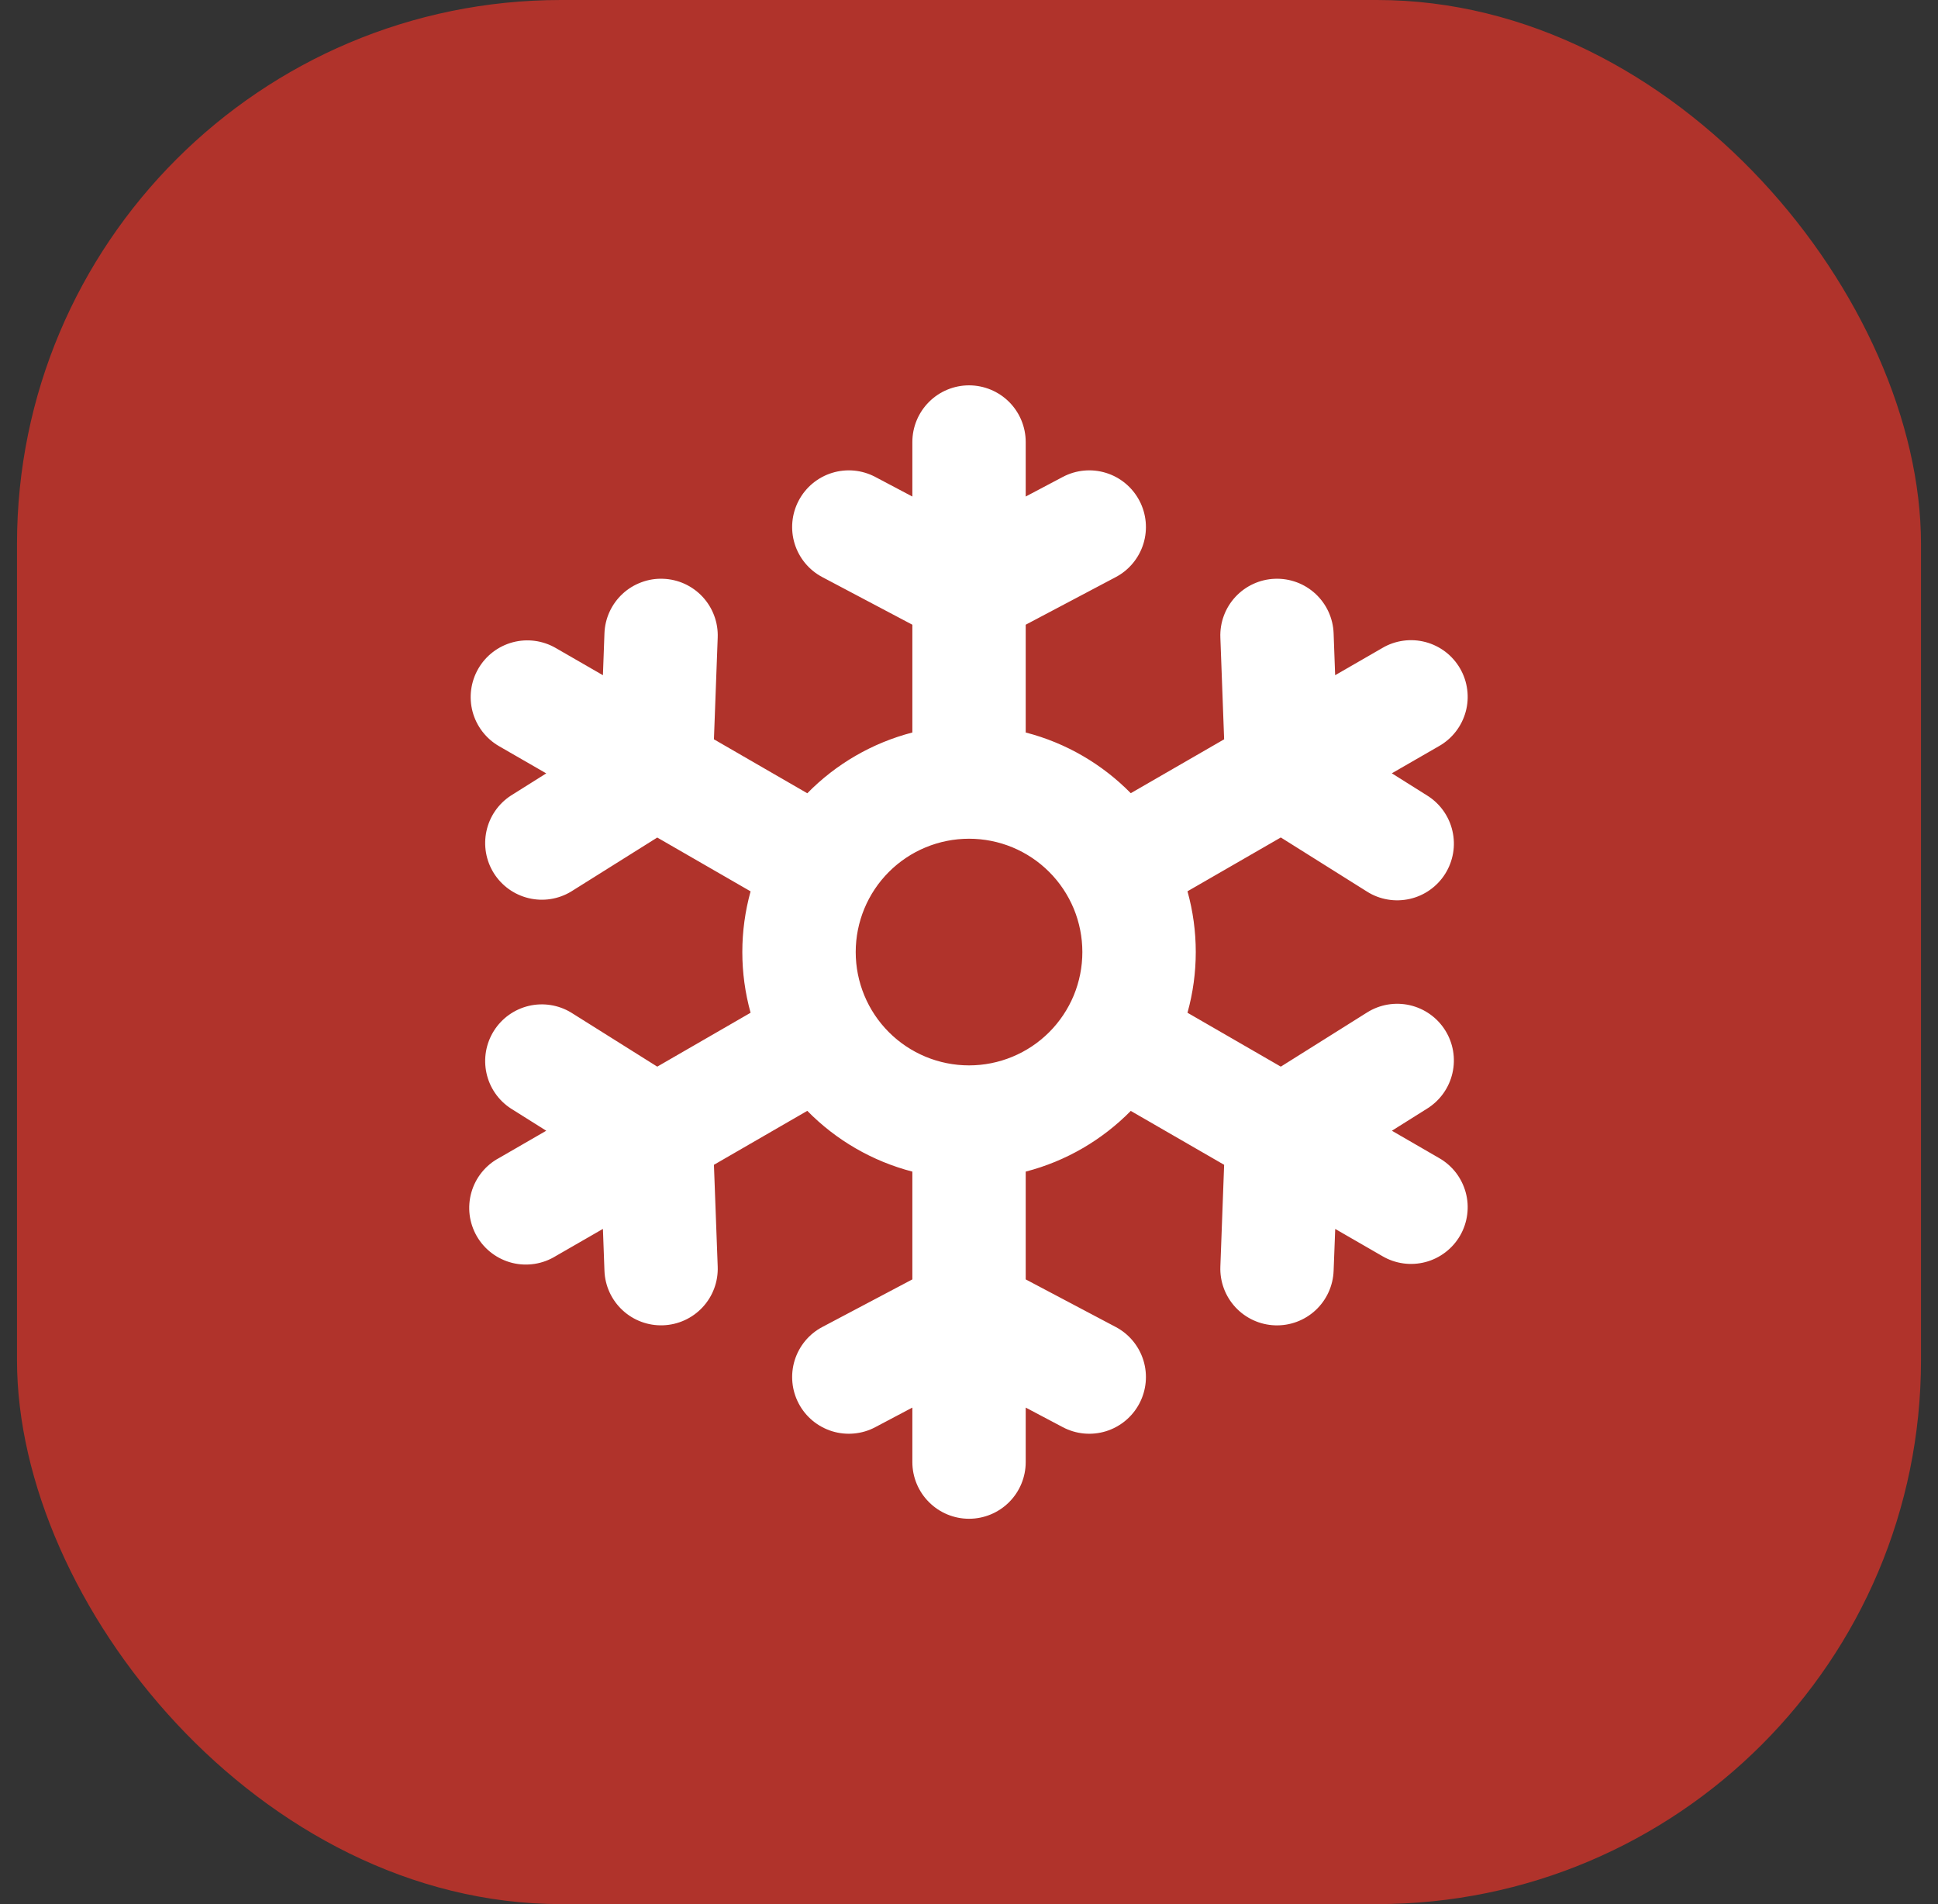 <svg width="57" height="56" viewBox="0 0 57 56" fill="none" xmlns="http://www.w3.org/2000/svg">
<rect x="0" y="0" width="57" height="56" fill="#333333" stroke="none"/>
<rect x="0.5" width="56" height="56" rx="16" fill="#B0332B"/>
<path fill-rule="evenodd" clip-rule="evenodd" d="M28.501 11.333C28.943 11.333 29.367 11.509 29.68 11.821C29.992 12.134 30.168 12.558 30.168 13V14.603L31.258 14.027C31.648 13.82 32.105 13.777 32.528 13.907C32.95 14.037 33.303 14.33 33.51 14.721C33.717 15.111 33.76 15.568 33.63 15.991C33.499 16.413 33.207 16.767 32.816 16.973L30.168 18.373V21.543C31.359 21.85 32.421 22.477 33.258 23.328L36.004 21.743L35.893 18.75C35.876 18.308 36.036 17.878 36.336 17.554C36.637 17.23 37.054 17.038 37.496 17.022C37.938 17.005 38.368 17.165 38.692 17.465C39.016 17.766 39.208 18.183 39.224 18.625L39.269 19.858L40.658 19.057C40.847 18.945 41.057 18.873 41.275 18.843C41.492 18.813 41.714 18.827 41.927 18.883C42.139 18.939 42.338 19.037 42.513 19.17C42.688 19.304 42.834 19.471 42.944 19.661C43.054 19.851 43.125 20.062 43.153 20.28C43.182 20.497 43.167 20.719 43.109 20.931C43.051 21.143 42.952 21.342 42.818 21.515C42.683 21.689 42.515 21.835 42.324 21.943L40.936 22.743L41.981 23.4C42.166 23.516 42.327 23.668 42.454 23.847C42.58 24.025 42.671 24.227 42.719 24.44C42.768 24.654 42.775 24.875 42.738 25.09C42.701 25.306 42.622 25.513 42.506 25.698C42.389 25.884 42.238 26.044 42.059 26.171C41.881 26.298 41.679 26.388 41.465 26.437C41.252 26.485 41.031 26.492 40.815 26.455C40.599 26.419 40.393 26.34 40.208 26.223L37.671 24.63L34.926 26.213C35.251 27.382 35.251 28.616 34.926 29.785L37.671 31.37L40.208 29.777C40.582 29.541 41.035 29.465 41.465 29.563C41.897 29.662 42.271 29.927 42.506 30.302C42.741 30.676 42.818 31.128 42.719 31.559C42.621 31.991 42.355 32.365 41.981 32.6L40.938 33.255L42.324 34.057C42.515 34.165 42.683 34.311 42.818 34.484C42.952 34.658 43.051 34.857 43.109 35.069C43.167 35.281 43.182 35.502 43.153 35.72C43.125 35.938 43.054 36.148 42.944 36.339C42.834 36.529 42.688 36.696 42.513 36.829C42.338 36.963 42.139 37.061 41.927 37.117C41.714 37.173 41.492 37.187 41.275 37.157C41.057 37.127 40.847 37.054 40.658 36.943L39.271 36.143L39.224 37.375C39.208 37.817 39.016 38.234 38.692 38.535C38.368 38.835 37.938 38.995 37.496 38.978C37.054 38.962 36.637 38.77 36.336 38.446C36.036 38.122 35.876 37.692 35.893 37.25L36.004 34.257L33.258 32.672C32.421 33.522 31.358 34.15 30.168 34.457V37.627L32.816 39.027C33.207 39.233 33.499 39.587 33.63 40.009C33.76 40.431 33.717 40.888 33.51 41.279C33.303 41.67 32.95 41.962 32.528 42.093C32.105 42.223 31.648 42.18 31.258 41.973L30.168 41.397V43C30.168 43.442 29.992 43.866 29.68 44.178C29.367 44.491 28.943 44.667 28.501 44.667C28.059 44.667 27.635 44.491 27.323 44.178C27.01 43.866 26.834 43.442 26.834 43V41.397L25.744 41.973C25.551 42.076 25.339 42.139 25.121 42.159C24.903 42.18 24.683 42.157 24.474 42.093C24.265 42.028 24.071 41.923 23.902 41.784C23.734 41.644 23.594 41.473 23.492 41.279C23.39 41.086 23.326 40.874 23.306 40.656C23.285 40.438 23.308 40.218 23.372 40.009C23.437 39.8 23.542 39.605 23.681 39.437C23.821 39.268 23.992 39.129 24.186 39.027L26.834 37.627V34.457C25.661 34.153 24.593 33.535 23.744 32.67L20.998 34.257L21.109 37.25C21.126 37.692 20.966 38.122 20.665 38.446C20.364 38.77 19.947 38.961 19.505 38.977C19.063 38.994 18.633 38.834 18.309 38.533C17.985 38.232 17.794 37.815 17.778 37.373L17.733 36.142L16.344 36.942C16.155 37.059 15.943 37.137 15.723 37.171C15.502 37.205 15.277 37.195 15.061 37.141C14.845 37.086 14.641 36.989 14.463 36.854C14.285 36.72 14.136 36.551 14.024 36.358C13.913 36.165 13.841 35.951 13.813 35.73C13.786 35.508 13.803 35.284 13.864 35.069C13.925 34.854 14.028 34.654 14.168 34.48C14.308 34.306 14.481 34.162 14.678 34.057L16.066 33.255L15.021 32.598C14.656 32.359 14.4 31.986 14.308 31.56C14.215 31.133 14.293 30.688 14.525 30.319C14.757 29.949 15.125 29.686 15.549 29.584C15.973 29.483 16.42 29.552 16.794 29.777L19.331 31.37L22.076 29.785C21.752 28.617 21.752 27.383 22.076 26.215L19.331 24.632L16.794 26.223C16.42 26.448 15.973 26.517 15.549 26.415C15.125 26.314 14.757 26.05 14.525 25.681C14.293 25.312 14.215 24.866 14.308 24.44C14.4 24.014 14.656 23.641 15.021 23.402L16.066 22.745L14.678 21.945C14.295 21.724 14.015 21.36 13.9 20.933C13.786 20.506 13.846 20.05 14.067 19.667C14.288 19.284 14.652 19.005 15.079 18.89C15.506 18.776 15.961 18.836 16.344 19.057L17.733 19.858L17.778 18.625C17.794 18.183 17.986 17.766 18.31 17.465C18.47 17.316 18.659 17.201 18.864 17.125C19.069 17.048 19.287 17.013 19.506 17.022C19.725 17.03 19.94 17.081 20.139 17.172C20.338 17.264 20.517 17.393 20.666 17.554C20.814 17.714 20.93 17.902 21.006 18.108C21.083 18.313 21.117 18.531 21.109 18.75L20.998 21.743L23.744 23.33C24.593 22.464 25.661 21.847 26.834 21.543V18.373L24.186 16.973C23.795 16.767 23.503 16.413 23.372 15.991C23.242 15.568 23.285 15.111 23.492 14.721C23.698 14.33 24.052 14.037 24.474 13.907C24.897 13.777 25.354 13.82 25.744 14.027L26.834 14.603V13C26.834 12.558 27.01 12.134 27.323 11.821C27.635 11.509 28.059 11.333 28.501 11.333ZM28.501 31.333C28.939 31.333 29.372 31.247 29.777 31.079C30.181 30.912 30.549 30.666 30.858 30.357C31.168 30.047 31.413 29.68 31.581 29.276C31.748 28.871 31.834 28.438 31.834 28C31.834 27.562 31.748 27.129 31.581 26.724C31.413 26.32 31.168 25.952 30.858 25.643C30.549 25.333 30.181 25.088 29.777 24.92C29.372 24.753 28.939 24.667 28.501 24.667C27.617 24.667 26.769 25.018 26.144 25.643C25.519 26.268 25.168 27.116 25.168 28C25.168 28.884 25.519 29.732 26.144 30.357C26.769 30.982 27.617 31.333 28.501 31.333Z" fill="white"/>
</svg>
